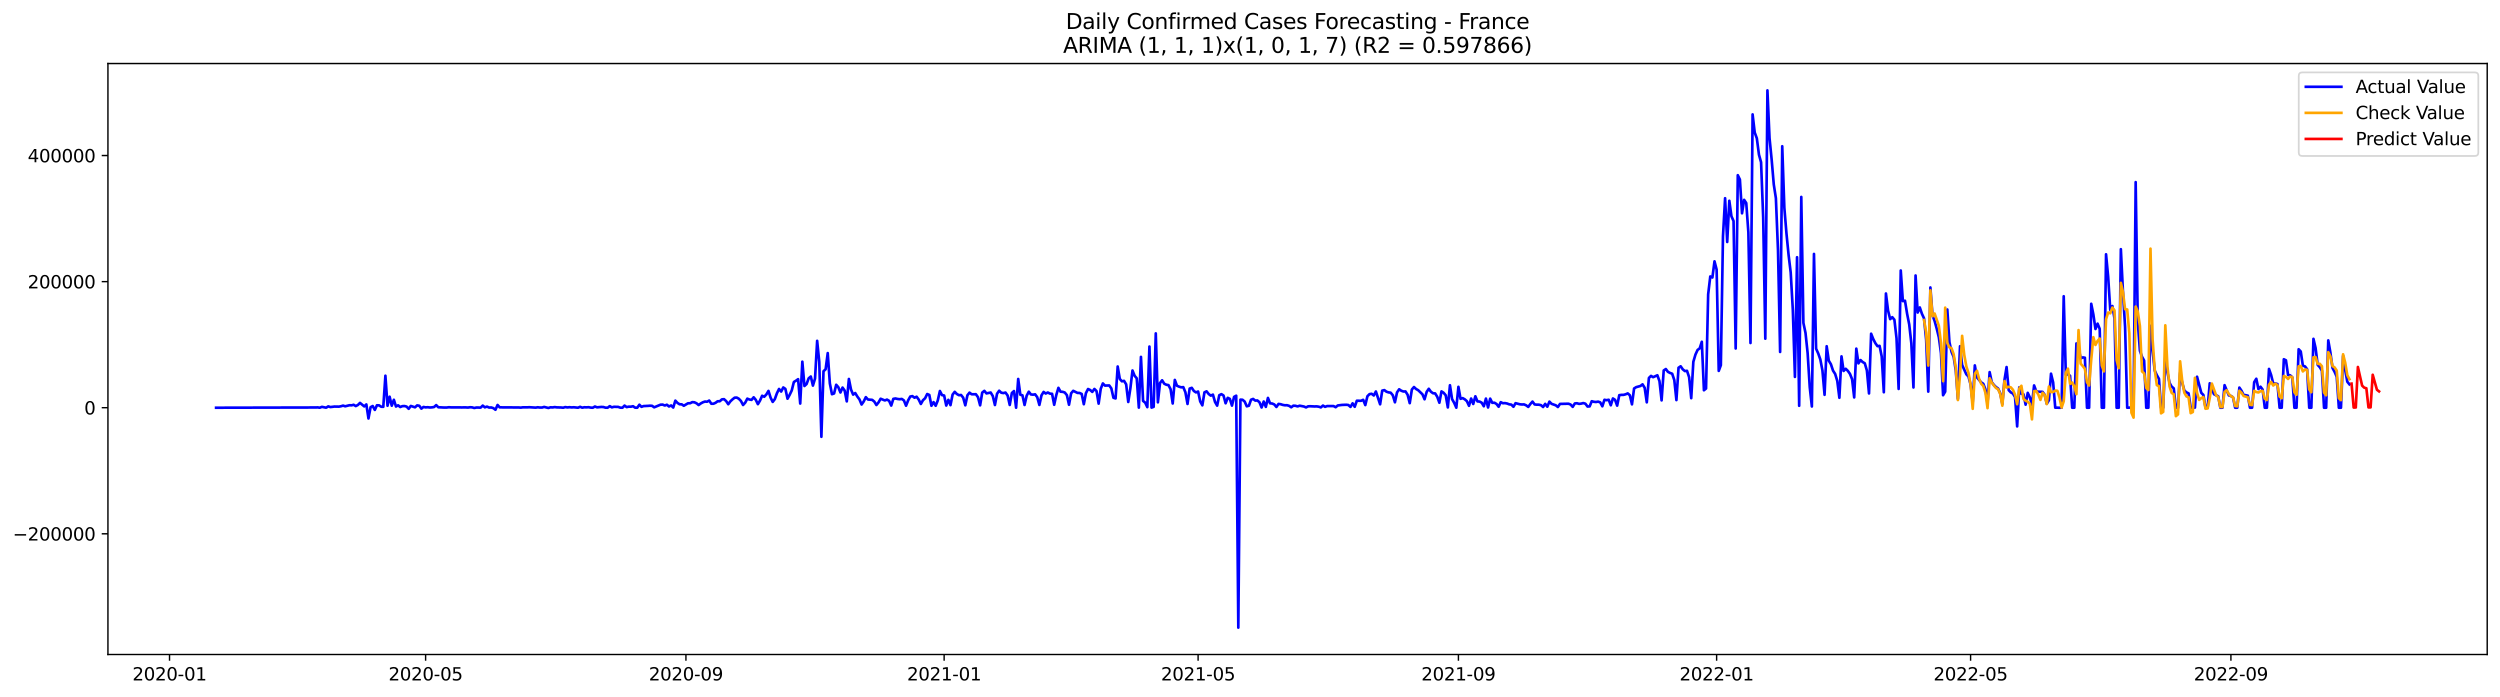 <?xml version="1.0" encoding="utf-8" standalone="no"?>
<!DOCTYPE svg PUBLIC "-//W3C//DTD SVG 1.1//EN"
  "http://www.w3.org/Graphics/SVG/1.1/DTD/svg11.dtd">
<svg xmlns:xlink="http://www.w3.org/1999/xlink" width="1407.155pt" height="392.274pt" viewBox="0 0 1407.155 392.274" xmlns="http://www.w3.org/2000/svg" version="1.1">
 <defs>
  <style type="text/css">*{stroke-linejoin: round; stroke-linecap: butt}</style>
 </defs>
 <g id="figure_1">
  <g id="patch_1">
   <path d="M 0 392.274 
L 1407.155 392.274 
L 1407.155 0 
L 0 0 
z
" style="fill: #ffffff"/>
  </g>
  <g id="axes_1">
   <g id="patch_2">
    <path d="M 60.755 368.396 
L 1399.955 368.396 
L 1399.955 35.755 
L 60.755 35.755 
z
" style="fill: #ffffff"/>
   </g>
   <g id="matplotlib.axis_1">
    <g id="xtick_1">
     <g id="line2d_1">
      <defs>
       <path id="m96cea210f0" d="M 0 0 
L 0 3.5 
" style="stroke: #000000; stroke-width: 0.8"/>
      </defs>
      <g>
       <use xlink:href="#m96cea210f0" x="95.42" y="368.396" style="stroke: #000000; stroke-width: 0.8"/>
      </g>
     </g>
     <g id="text_1">
      <!-- 2020-01 -->
      <g transform="translate(74.529 382.994)scale(0.1 -0.1)">
       <defs>
        <path id="DejaVuSans-32" d="M 1228 531 
L 3431 531 
L 3431 0 
L 469 0 
L 469 531 
Q 828 903 1448 1529 
Q 2069 2156 2228 2338 
Q 2531 2678 2651 2914 
Q 2772 3150 2772 3378 
Q 2772 3750 2511 3984 
Q 2250 4219 1831 4219 
Q 1534 4219 1204 4116 
Q 875 4013 500 3803 
L 500 4441 
Q 881 4594 1212 4672 
Q 1544 4750 1819 4750 
Q 2544 4750 2975 4387 
Q 3406 4025 3406 3419 
Q 3406 3131 3298 2873 
Q 3191 2616 2906 2266 
Q 2828 2175 2409 1742 
Q 1991 1309 1228 531 
z
" transform="scale(0.016)"/>
        <path id="DejaVuSans-30" d="M 2034 4250 
Q 1547 4250 1301 3770 
Q 1056 3291 1056 2328 
Q 1056 1369 1301 889 
Q 1547 409 2034 409 
Q 2525 409 2770 889 
Q 3016 1369 3016 2328 
Q 3016 3291 2770 3770 
Q 2525 4250 2034 4250 
z
M 2034 4750 
Q 2819 4750 3233 4129 
Q 3647 3509 3647 2328 
Q 3647 1150 3233 529 
Q 2819 -91 2034 -91 
Q 1250 -91 836 529 
Q 422 1150 422 2328 
Q 422 3509 836 4129 
Q 1250 4750 2034 4750 
z
" transform="scale(0.016)"/>
        <path id="DejaVuSans-2d" d="M 313 2009 
L 1997 2009 
L 1997 1497 
L 313 1497 
L 313 2009 
z
" transform="scale(0.016)"/>
        <path id="DejaVuSans-31" d="M 794 531 
L 1825 531 
L 1825 4091 
L 703 3866 
L 703 4441 
L 1819 4666 
L 2450 4666 
L 2450 531 
L 3481 531 
L 3481 0 
L 794 0 
L 794 531 
z
" transform="scale(0.016)"/>
       </defs>
       <use xlink:href="#DejaVuSans-32"/>
       <use xlink:href="#DejaVuSans-30" x="63.623"/>
       <use xlink:href="#DejaVuSans-32" x="127.246"/>
       <use xlink:href="#DejaVuSans-30" x="190.869"/>
       <use xlink:href="#DejaVuSans-2d" x="254.492"/>
       <use xlink:href="#DejaVuSans-30" x="290.576"/>
       <use xlink:href="#DejaVuSans-31" x="354.199"/>
      </g>
     </g>
    </g>
    <g id="xtick_2">
     <g id="line2d_2">
      <g>
       <use xlink:href="#m96cea210f0" x="239.561" y="368.396" style="stroke: #000000; stroke-width: 0.8"/>
      </g>
     </g>
     <g id="text_2">
      <!-- 2020-05 -->
      <g transform="translate(218.669 382.994)scale(0.1 -0.1)">
       <defs>
        <path id="DejaVuSans-35" d="M 691 4666 
L 3169 4666 
L 3169 4134 
L 1269 4134 
L 1269 2991 
Q 1406 3038 1543 3061 
Q 1681 3084 1819 3084 
Q 2600 3084 3056 2656 
Q 3513 2228 3513 1497 
Q 3513 744 3044 326 
Q 2575 -91 1722 -91 
Q 1428 -91 1123 -41 
Q 819 9 494 109 
L 494 744 
Q 775 591 1075 516 
Q 1375 441 1709 441 
Q 2250 441 2565 725 
Q 2881 1009 2881 1497 
Q 2881 1984 2565 2268 
Q 2250 2553 1709 2553 
Q 1456 2553 1204 2497 
Q 953 2441 691 2322 
L 691 4666 
z
" transform="scale(0.016)"/>
       </defs>
       <use xlink:href="#DejaVuSans-32"/>
       <use xlink:href="#DejaVuSans-30" x="63.623"/>
       <use xlink:href="#DejaVuSans-32" x="127.246"/>
       <use xlink:href="#DejaVuSans-30" x="190.869"/>
       <use xlink:href="#DejaVuSans-2d" x="254.492"/>
       <use xlink:href="#DejaVuSans-30" x="290.576"/>
       <use xlink:href="#DejaVuSans-35" x="354.199"/>
      </g>
     </g>
    </g>
    <g id="xtick_3">
     <g id="line2d_3">
      <g>
       <use xlink:href="#m96cea210f0" x="386.084" y="368.396" style="stroke: #000000; stroke-width: 0.8"/>
      </g>
     </g>
     <g id="text_3">
      <!-- 2020-09 -->
      <g transform="translate(365.193 382.994)scale(0.1 -0.1)">
       <defs>
        <path id="DejaVuSans-39" d="M 703 97 
L 703 672 
Q 941 559 1184 500 
Q 1428 441 1663 441 
Q 2288 441 2617 861 
Q 2947 1281 2994 2138 
Q 2813 1869 2534 1725 
Q 2256 1581 1919 1581 
Q 1219 1581 811 2004 
Q 403 2428 403 3163 
Q 403 3881 828 4315 
Q 1253 4750 1959 4750 
Q 2769 4750 3195 4129 
Q 3622 3509 3622 2328 
Q 3622 1225 3098 567 
Q 2575 -91 1691 -91 
Q 1453 -91 1209 -44 
Q 966 3 703 97 
z
M 1959 2075 
Q 2384 2075 2632 2365 
Q 2881 2656 2881 3163 
Q 2881 3666 2632 3958 
Q 2384 4250 1959 4250 
Q 1534 4250 1286 3958 
Q 1038 3666 1038 3163 
Q 1038 2656 1286 2365 
Q 1534 2075 1959 2075 
z
" transform="scale(0.016)"/>
       </defs>
       <use xlink:href="#DejaVuSans-32"/>
       <use xlink:href="#DejaVuSans-30" x="63.623"/>
       <use xlink:href="#DejaVuSans-32" x="127.246"/>
       <use xlink:href="#DejaVuSans-30" x="190.869"/>
       <use xlink:href="#DejaVuSans-2d" x="254.492"/>
       <use xlink:href="#DejaVuSans-30" x="290.576"/>
       <use xlink:href="#DejaVuSans-39" x="354.199"/>
      </g>
     </g>
    </g>
    <g id="xtick_4">
     <g id="line2d_4">
      <g>
       <use xlink:href="#m96cea210f0" x="531.416" y="368.396" style="stroke: #000000; stroke-width: 0.8"/>
      </g>
     </g>
     <g id="text_4">
      <!-- 2021-01 -->
      <g transform="translate(510.525 382.994)scale(0.1 -0.1)">
       <use xlink:href="#DejaVuSans-32"/>
       <use xlink:href="#DejaVuSans-30" x="63.623"/>
       <use xlink:href="#DejaVuSans-32" x="127.246"/>
       <use xlink:href="#DejaVuSans-31" x="190.869"/>
       <use xlink:href="#DejaVuSans-2d" x="254.492"/>
       <use xlink:href="#DejaVuSans-30" x="290.576"/>
       <use xlink:href="#DejaVuSans-31" x="354.199"/>
      </g>
     </g>
    </g>
    <g id="xtick_5">
     <g id="line2d_5">
      <g>
       <use xlink:href="#m96cea210f0" x="674.366" y="368.396" style="stroke: #000000; stroke-width: 0.8"/>
      </g>
     </g>
     <g id="text_5">
      <!-- 2021-05 -->
      <g transform="translate(653.475 382.994)scale(0.1 -0.1)">
       <use xlink:href="#DejaVuSans-32"/>
       <use xlink:href="#DejaVuSans-30" x="63.623"/>
       <use xlink:href="#DejaVuSans-32" x="127.246"/>
       <use xlink:href="#DejaVuSans-31" x="190.869"/>
       <use xlink:href="#DejaVuSans-2d" x="254.492"/>
       <use xlink:href="#DejaVuSans-30" x="290.576"/>
       <use xlink:href="#DejaVuSans-35" x="354.199"/>
      </g>
     </g>
    </g>
    <g id="xtick_6">
     <g id="line2d_6">
      <g>
       <use xlink:href="#m96cea210f0" x="820.889" y="368.396" style="stroke: #000000; stroke-width: 0.8"/>
      </g>
     </g>
     <g id="text_6">
      <!-- 2021-09 -->
      <g transform="translate(799.998 382.994)scale(0.1 -0.1)">
       <use xlink:href="#DejaVuSans-32"/>
       <use xlink:href="#DejaVuSans-30" x="63.623"/>
       <use xlink:href="#DejaVuSans-32" x="127.246"/>
       <use xlink:href="#DejaVuSans-31" x="190.869"/>
       <use xlink:href="#DejaVuSans-2d" x="254.492"/>
       <use xlink:href="#DejaVuSans-30" x="290.576"/>
       <use xlink:href="#DejaVuSans-39" x="354.199"/>
      </g>
     </g>
    </g>
    <g id="xtick_7">
     <g id="line2d_7">
      <g>
       <use xlink:href="#m96cea210f0" x="966.222" y="368.396" style="stroke: #000000; stroke-width: 0.8"/>
      </g>
     </g>
     <g id="text_7">
      <!-- 2022-01 -->
      <g transform="translate(945.33 382.994)scale(0.1 -0.1)">
       <use xlink:href="#DejaVuSans-32"/>
       <use xlink:href="#DejaVuSans-30" x="63.623"/>
       <use xlink:href="#DejaVuSans-32" x="127.246"/>
       <use xlink:href="#DejaVuSans-32" x="190.869"/>
       <use xlink:href="#DejaVuSans-2d" x="254.492"/>
       <use xlink:href="#DejaVuSans-30" x="290.576"/>
       <use xlink:href="#DejaVuSans-31" x="354.199"/>
      </g>
     </g>
    </g>
    <g id="xtick_8">
     <g id="line2d_8">
      <g>
       <use xlink:href="#m96cea210f0" x="1109.171" y="368.396" style="stroke: #000000; stroke-width: 0.8"/>
      </g>
     </g>
     <g id="text_8">
      <!-- 2022-05 -->
      <g transform="translate(1088.28 382.994)scale(0.1 -0.1)">
       <use xlink:href="#DejaVuSans-32"/>
       <use xlink:href="#DejaVuSans-30" x="63.623"/>
       <use xlink:href="#DejaVuSans-32" x="127.246"/>
       <use xlink:href="#DejaVuSans-32" x="190.869"/>
       <use xlink:href="#DejaVuSans-2d" x="254.492"/>
       <use xlink:href="#DejaVuSans-30" x="290.576"/>
       <use xlink:href="#DejaVuSans-35" x="354.199"/>
      </g>
     </g>
    </g>
    <g id="xtick_9">
     <g id="line2d_9">
      <g>
       <use xlink:href="#m96cea210f0" x="1255.695" y="368.396" style="stroke: #000000; stroke-width: 0.8"/>
      </g>
     </g>
     <g id="text_9">
      <!-- 2022-09 -->
      <g transform="translate(1234.803 382.994)scale(0.1 -0.1)">
       <use xlink:href="#DejaVuSans-32"/>
       <use xlink:href="#DejaVuSans-30" x="63.623"/>
       <use xlink:href="#DejaVuSans-32" x="127.246"/>
       <use xlink:href="#DejaVuSans-32" x="190.869"/>
       <use xlink:href="#DejaVuSans-2d" x="254.492"/>
       <use xlink:href="#DejaVuSans-30" x="290.576"/>
       <use xlink:href="#DejaVuSans-39" x="354.199"/>
      </g>
     </g>
    </g>
   </g>
   <g id="matplotlib.axis_2">
    <g id="ytick_1">
     <g id="line2d_10">
      <defs>
       <path id="m04d1e315a2" d="M 0 0 
L -3.5 0 
" style="stroke: #000000; stroke-width: 0.8"/>
      </defs>
      <g>
       <use xlink:href="#m04d1e315a2" x="60.755" y="300.459" style="stroke: #000000; stroke-width: 0.8"/>
      </g>
     </g>
     <g id="text_10">
      <!-- −200000 -->
      <g transform="translate(7.2 304.259)scale(0.1 -0.1)">
       <defs>
        <path id="DejaVuSans-2212" d="M 678 2272 
L 4684 2272 
L 4684 1741 
L 678 1741 
L 678 2272 
z
" transform="scale(0.016)"/>
       </defs>
       <use xlink:href="#DejaVuSans-2212"/>
       <use xlink:href="#DejaVuSans-32" x="83.789"/>
       <use xlink:href="#DejaVuSans-30" x="147.412"/>
       <use xlink:href="#DejaVuSans-30" x="211.035"/>
       <use xlink:href="#DejaVuSans-30" x="274.658"/>
       <use xlink:href="#DejaVuSans-30" x="338.281"/>
       <use xlink:href="#DejaVuSans-30" x="401.904"/>
      </g>
     </g>
    </g>
    <g id="ytick_2">
     <g id="line2d_11">
      <g>
       <use xlink:href="#m04d1e315a2" x="60.755" y="229.489" style="stroke: #000000; stroke-width: 0.8"/>
      </g>
     </g>
     <g id="text_11">
      <!-- 0 -->
      <g transform="translate(47.392 233.289)scale(0.1 -0.1)">
       <use xlink:href="#DejaVuSans-30"/>
      </g>
     </g>
    </g>
    <g id="ytick_3">
     <g id="line2d_12">
      <g>
       <use xlink:href="#m04d1e315a2" x="60.755" y="158.519" style="stroke: #000000; stroke-width: 0.8"/>
      </g>
     </g>
     <g id="text_12">
      <!-- 200000 -->
      <g transform="translate(15.58 162.318)scale(0.1 -0.1)">
       <use xlink:href="#DejaVuSans-32"/>
       <use xlink:href="#DejaVuSans-30" x="63.623"/>
       <use xlink:href="#DejaVuSans-30" x="127.246"/>
       <use xlink:href="#DejaVuSans-30" x="190.869"/>
       <use xlink:href="#DejaVuSans-30" x="254.492"/>
       <use xlink:href="#DejaVuSans-30" x="318.115"/>
      </g>
     </g>
    </g>
    <g id="ytick_4">
     <g id="line2d_13">
      <g>
       <use xlink:href="#m04d1e315a2" x="60.755" y="87.549" style="stroke: #000000; stroke-width: 0.8"/>
      </g>
     </g>
     <g id="text_13">
      <!-- 400000 -->
      <g transform="translate(15.58 91.348)scale(0.1 -0.1)">
       <defs>
        <path id="DejaVuSans-34" d="M 2419 4116 
L 825 1625 
L 2419 1625 
L 2419 4116 
z
M 2253 4666 
L 3047 4666 
L 3047 1625 
L 3713 1625 
L 3713 1100 
L 3047 1100 
L 3047 0 
L 2419 0 
L 2419 1100 
L 313 1100 
L 313 1709 
L 2253 4666 
z
" transform="scale(0.016)"/>
       </defs>
       <use xlink:href="#DejaVuSans-34"/>
       <use xlink:href="#DejaVuSans-30" x="63.623"/>
       <use xlink:href="#DejaVuSans-30" x="127.246"/>
       <use xlink:href="#DejaVuSans-30" x="190.869"/>
       <use xlink:href="#DejaVuSans-30" x="254.492"/>
       <use xlink:href="#DejaVuSans-30" x="318.115"/>
      </g>
     </g>
    </g>
   </g>
   <g id="line2d_14">
    <path d="M 121.627 229.489 
L 177.616 229.357 
L 178.807 229.308 
L 179.999 229.489 
L 181.19 228.997 
L 183.572 229.477 
L 184.764 228.726 
L 185.955 229.123 
L 188.337 228.834 
L 190.72 228.884 
L 191.911 228.674 
L 193.102 228.297 
L 194.293 228.69 
L 196.676 228.098 
L 197.867 228.143 
L 199.058 227.84 
L 200.25 228.566 
L 201.441 227.946 
L 202.632 226.78 
L 205.015 228.743 
L 206.206 227.635 
L 207.397 235.549 
L 208.588 229.188 
L 209.78 228.546 
L 210.971 230.727 
L 212.162 228.121 
L 213.353 228.147 
L 214.545 228.934 
L 215.736 228.977 
L 216.927 211.482 
L 218.118 228.375 
L 219.31 223.298 
L 220.501 228.351 
L 221.692 225.026 
L 222.883 228.818 
L 224.075 228.139 
L 225.266 229.101 
L 226.457 228.621 
L 227.648 228.543 
L 228.84 228.851 
L 230.031 230.096 
L 231.222 228.492 
L 233.605 229.265 
L 234.796 228.181 
L 235.987 228.378 
L 237.178 230.006 
L 238.37 229.057 
L 239.561 229.303 
L 240.752 229.208 
L 241.943 229.361 
L 243.135 229.29 
L 244.326 229.093 
L 245.517 228.022 
L 246.708 229.226 
L 250.282 229.401 
L 251.473 229.378 
L 252.665 229.222 
L 253.856 229.304 
L 256.238 229.307 
L 259.812 229.332 
L 262.195 229.319 
L 263.386 229.395 
L 264.577 229.221 
L 265.768 229.296 
L 266.96 229.645 
L 268.151 229.374 
L 270.533 229.428 
L 271.725 228.303 
L 272.916 229.279 
L 274.107 228.853 
L 275.298 229.407 
L 276.49 229.345 
L 277.681 229.719 
L 278.872 230.634 
L 280.063 227.942 
L 281.255 229.283 
L 291.976 229.351 
L 293.167 229.441 
L 294.358 229.254 
L 296.741 229.281 
L 297.932 229.21 
L 301.506 229.439 
L 302.697 229.242 
L 303.888 229.394 
L 305.079 229.399 
L 306.271 229.041 
L 308.653 229.634 
L 309.844 229.26 
L 311.036 229.332 
L 312.227 229.138 
L 313.418 229.298 
L 315.801 229.362 
L 316.992 229.485 
L 318.183 229.128 
L 319.374 229.328 
L 320.566 229.198 
L 321.757 229.332 
L 322.948 229.236 
L 325.331 229.484 
L 326.522 228.984 
L 327.713 229.467 
L 328.904 229.231 
L 330.096 229.287 
L 331.287 229.196 
L 332.478 229.431 
L 333.669 229.488 
L 334.861 228.811 
L 336.052 229.278 
L 338.434 229.051 
L 339.626 229.102 
L 340.817 229.46 
L 342.008 229.488 
L 343.199 228.606 
L 344.391 229.289 
L 345.582 228.968 
L 347.964 229.027 
L 349.156 229.467 
L 350.347 229.488 
L 351.538 228.297 
L 352.729 229.145 
L 353.921 228.883 
L 355.112 228.921 
L 356.303 228.642 
L 357.494 229.464 
L 358.686 229.487 
L 359.877 227.8 
L 361.068 228.99 
L 362.259 228.565 
L 364.642 228.455 
L 365.833 228.35 
L 367.024 228.418 
L 368.216 229.264 
L 371.789 227.786 
L 372.981 227.731 
L 374.172 228.257 
L 375.363 227.809 
L 376.554 228.788 
L 377.746 228.214 
L 378.937 229.387 
L 380.128 225.506 
L 381.319 226.784 
L 382.511 227.552 
L 383.702 227.58 
L 384.893 228.385 
L 387.276 226.974 
L 388.467 226.962 
L 389.658 226.345 
L 390.849 226.44 
L 392.041 227 
L 393.232 227.976 
L 394.423 227.098 
L 395.614 226.438 
L 396.805 226.025 
L 397.997 226.108 
L 399.188 225.466 
L 400.379 227.238 
L 401.57 227.247 
L 402.762 226.712 
L 403.953 225.846 
L 405.144 225.856 
L 406.335 224.794 
L 407.527 224.678 
L 408.718 225.751 
L 409.909 227.524 
L 411.1 225.911 
L 412.292 224.794 
L 413.483 223.844 
L 414.674 223.775 
L 415.865 224.443 
L 417.057 225.715 
L 418.248 227.964 
L 419.439 226.649 
L 420.63 224.392 
L 421.822 224.867 
L 423.013 225.076 
L 424.204 223.629 
L 425.395 225.052 
L 426.587 227.488 
L 427.778 225.476 
L 428.969 222.764 
L 430.16 223.314 
L 431.352 222.026 
L 432.543 220.023 
L 433.734 223.814 
L 434.925 226.22 
L 436.117 224.654 
L 437.308 221.34 
L 438.499 218.93 
L 439.69 220.393 
L 440.882 218.085 
L 442.073 218.902 
L 443.264 224.419 
L 444.455 222.259 
L 445.647 219.763 
L 446.838 215.007 
L 448.029 214.284 
L 449.22 213.427 
L 450.412 227.142 
L 451.603 203.582 
L 452.794 217.262 
L 453.985 216.165 
L 455.177 212.941 
L 456.368 211.933 
L 457.559 217.034 
L 458.75 213.103 
L 459.942 191.843 
L 461.133 203.727 
L 462.324 245.855 
L 463.515 208.972 
L 464.707 207.86 
L 465.898 198.74 
L 467.089 215.806 
L 468.28 221.887 
L 469.472 221.465 
L 470.663 216.571 
L 471.854 217.936 
L 473.045 220.925 
L 474.237 218.149 
L 475.428 219.84 
L 476.619 225.923 
L 477.81 213.307 
L 479.002 219.254 
L 480.193 222.112 
L 481.384 221.234 
L 482.575 223.219 
L 483.767 224.83 
L 484.958 227.693 
L 486.149 225.969 
L 487.34 223.544 
L 488.532 224.876 
L 490.914 225.062 
L 492.105 226.025 
L 493.297 227.961 
L 494.488 226.493 
L 495.679 224.441 
L 498.062 225.405 
L 499.253 224.918 
L 500.444 225.604 
L 501.635 228.279 
L 502.826 224.506 
L 504.018 224.282 
L 505.209 224.567 
L 506.4 224.703 
L 507.591 224.54 
L 508.783 225.397 
L 509.974 228.357 
L 511.165 225.329 
L 512.356 223.201 
L 513.548 222.961 
L 514.739 223.856 
L 515.93 223.305 
L 517.121 224.927 
L 518.313 227.374 
L 519.504 225.28 
L 520.695 224.172 
L 521.886 221.783 
L 523.078 222.299 
L 524.269 228.392 
L 525.46 226.343 
L 526.651 228.387 
L 527.843 225.411 
L 529.034 220.081 
L 530.225 222.392 
L 531.416 222.62 
L 532.608 228.259 
L 533.799 225.057 
L 534.99 228.04 
L 536.181 222.097 
L 537.373 220.552 
L 538.564 221.765 
L 539.755 222.442 
L 540.946 222.329 
L 542.138 223.832 
L 543.329 228.135 
L 544.52 222.479 
L 545.711 220.997 
L 546.903 221.919 
L 549.285 221.892 
L 550.476 223.584 
L 551.668 228.142 
L 552.859 220.965 
L 554.05 219.994 
L 555.241 221.431 
L 557.624 220.94 
L 558.815 222.947 
L 560.006 227.963 
L 561.198 221.632 
L 562.389 219.926 
L 563.58 221.041 
L 564.771 221.244 
L 565.963 220.957 
L 567.154 222.628 
L 568.345 227.932 
L 569.536 221.208 
L 570.728 220.119 
L 571.919 229.482 
L 573.11 213.306 
L 574.301 222.184 
L 575.493 222.493 
L 576.684 227.948 
L 577.875 222.74 
L 579.066 220.473 
L 580.258 222.01 
L 581.449 222.141 
L 582.64 221.955 
L 583.831 223.572 
L 585.023 227.926 
L 586.214 222.536 
L 587.405 220.604 
L 588.596 221.499 
L 589.788 220.928 
L 590.979 221.551 
L 592.17 221.666 
L 593.361 227.838 
L 594.553 222.324 
L 595.744 218.302 
L 596.935 220.471 
L 598.126 220.541 
L 599.318 220.934 
L 600.509 222.409 
L 601.7 227.811 
L 602.891 221.373 
L 604.082 219.975 
L 606.465 221.148 
L 607.656 221.189 
L 608.847 221.741 
L 610.039 227.519 
L 611.23 221.264 
L 612.421 218.964 
L 613.612 219.521 
L 614.804 220.591 
L 615.995 218.928 
L 617.186 220.103 
L 618.377 227.192 
L 619.569 218.834 
L 620.76 215.82 
L 621.951 217.043 
L 624.334 216.948 
L 625.525 218.608 
L 626.716 223.879 
L 627.907 224.274 
L 629.099 206.285 
L 630.29 213.286 
L 631.481 214.627 
L 632.672 214.364 
L 633.864 216.314 
L 635.055 226.258 
L 636.246 218.587 
L 637.437 208.535 
L 638.629 211.507 
L 639.82 212.924 
L 641.011 229.43 
L 642.202 200.876 
L 643.394 225.659 
L 644.585 226.631 
L 645.776 229.16 
L 646.967 195.057 
L 648.159 229.431 
L 649.35 228.991 
L 650.541 187.652 
L 651.732 226.455 
L 652.924 215.604 
L 654.115 214.051 
L 655.306 215.989 
L 656.497 216.555 
L 657.689 216.76 
L 658.88 219.065 
L 660.071 227.109 
L 661.262 213.849 
L 662.454 217.097 
L 663.645 217.636 
L 664.836 218.013 
L 666.027 217.906 
L 667.219 220.794 
L 668.41 227.375 
L 669.601 218.729 
L 670.792 218.297 
L 671.984 220.069 
L 673.175 220.865 
L 674.366 220.38 
L 675.557 225.969 
L 676.749 228.153 
L 677.94 220.839 
L 679.131 220.262 
L 680.322 221.784 
L 681.514 222.698 
L 682.705 222.116 
L 683.896 226.25 
L 685.087 228.319 
L 686.279 222.466 
L 687.47 221.861 
L 688.661 222.584 
L 689.852 226.99 
L 691.044 223.923 
L 692.235 224.512 
L 693.426 228.3 
L 694.617 223.378 
L 695.809 222.727 
L 697 353.276 
L 698.191 224.946 
L 699.382 225.014 
L 700.574 226.024 
L 701.765 228.698 
L 702.956 228.37 
L 704.147 224.998 
L 705.338 224.545 
L 706.53 225.489 
L 707.721 225.399 
L 708.912 226.416 
L 710.103 229.358 
L 711.295 225.993 
L 712.486 229.009 
L 713.677 223.968 
L 714.868 227.02 
L 716.06 227.128 
L 717.251 227.651 
L 718.442 229.073 
L 719.633 227.353 
L 720.825 227.513 
L 722.016 227.899 
L 723.207 228.113 
L 724.398 228.08 
L 725.59 228.434 
L 726.781 229.242 
L 727.972 228.339 
L 729.163 228.402 
L 730.355 228.762 
L 731.546 228.358 
L 733.928 228.812 
L 735.12 229.313 
L 736.311 228.704 
L 737.502 228.663 
L 739.885 228.784 
L 741.076 228.734 
L 742.267 228.91 
L 743.458 229.306 
L 744.65 228.285 
L 745.841 229 
L 747.032 228.544 
L 750.606 228.565 
L 751.797 229.205 
L 752.988 228.216 
L 755.371 227.912 
L 757.753 227.823 
L 758.945 227.958 
L 760.136 229.039 
L 761.327 227.02 
L 762.518 228.975 
L 763.71 225.565 
L 766.092 225.584 
L 767.283 225.042 
L 768.475 228.001 
L 769.666 223.025 
L 770.857 221.834 
L 772.048 221.647 
L 773.24 222.602 
L 774.431 220.355 
L 776.813 227.568 
L 778.005 219.863 
L 779.196 219.581 
L 780.387 220.466 
L 781.578 220.863 
L 782.77 221.022 
L 783.961 222.494 
L 785.152 226.44 
L 786.343 220.867 
L 787.535 219.113 
L 788.726 219.926 
L 789.917 220.359 
L 791.108 220.314 
L 792.3 222.229 
L 793.491 226.928 
L 794.682 219.237 
L 795.873 217.852 
L 797.065 218.961 
L 798.256 219.643 
L 800.638 221.942 
L 801.83 224.735 
L 803.021 220.574 
L 804.212 218.834 
L 805.403 220.48 
L 806.595 221.346 
L 807.786 221.43 
L 808.977 223.35 
L 810.168 226.682 
L 811.359 220.294 
L 812.551 221.077 
L 813.742 222.505 
L 814.933 229.327 
L 816.124 216.846 
L 817.316 224.653 
L 818.507 226.761 
L 819.698 229.481 
L 820.889 217.733 
L 822.081 224.467 
L 823.272 224.087 
L 824.463 224.757 
L 825.654 225.795 
L 826.846 228.407 
L 828.037 224.329 
L 829.228 227.385 
L 830.419 223.059 
L 831.611 225.935 
L 832.802 226.03 
L 833.993 226.658 
L 835.184 228.667 
L 836.376 224.36 
L 837.567 229.353 
L 838.758 224.385 
L 839.949 226.737 
L 841.141 226.66 
L 842.332 227.38 
L 843.523 228.94 
L 844.714 226.375 
L 845.906 226.961 
L 847.097 226.896 
L 848.288 227.121 
L 849.479 227.584 
L 850.671 227.739 
L 851.862 228.956 
L 853.053 226.926 
L 855.436 227.553 
L 856.627 227.67 
L 857.818 227.622 
L 859.009 228.141 
L 860.201 229.031 
L 861.392 227.379 
L 862.583 226.039 
L 863.774 227.641 
L 864.966 227.786 
L 866.157 227.778 
L 867.348 228.05 
L 868.539 229.085 
L 869.731 227.321 
L 870.922 228.919 
L 872.113 226.063 
L 873.304 227.292 
L 875.687 228.133 
L 876.878 229.081 
L 878.069 227.347 
L 882.834 227.234 
L 884.026 227.703 
L 885.217 229.008 
L 886.408 227.087 
L 887.599 226.977 
L 888.791 227.323 
L 889.982 227.185 
L 891.173 226.864 
L 892.364 227.236 
L 893.556 228.821 
L 894.747 228.742 
L 895.938 225.832 
L 897.129 226.155 
L 898.321 226.266 
L 899.512 226.06 
L 900.703 226.452 
L 901.894 228.694 
L 903.086 225.031 
L 904.277 225.251 
L 905.468 225.003 
L 906.659 228.11 
L 907.851 224.282 
L 909.042 225.052 
L 910.233 228.316 
L 911.424 222.433 
L 912.615 222.263 
L 913.807 222.252 
L 914.998 221.942 
L 916.189 221.434 
L 917.38 222.479 
L 918.572 227.595 
L 919.763 218.665 
L 920.954 217.909 
L 923.337 217.257 
L 924.528 216.328 
L 925.719 218.281 
L 926.91 226.456 
L 928.102 212.732 
L 929.293 211.58 
L 930.484 212.299 
L 932.867 211.227 
L 934.058 214.531 
L 935.249 225.361 
L 936.44 208.534 
L 937.632 207.716 
L 938.823 209.303 
L 940.014 209.914 
L 941.205 210.356 
L 942.397 213.93 
L 943.588 225.195 
L 944.779 206.986 
L 945.97 206.171 
L 947.162 207.877 
L 948.353 208.854 
L 949.544 208.718 
L 950.735 212.289 
L 951.927 224.12 
L 953.118 203.627 
L 954.309 199.571 
L 955.5 196.971 
L 956.692 196.089 
L 957.883 192.368 
L 959.074 219.661 
L 960.265 218.673 
L 961.457 165.684 
L 962.648 155.607 
L 963.839 156.196 
L 965.03 147.093 
L 966.222 151.732 
L 967.413 208.755 
L 968.604 205.541 
L 969.795 132.979 
L 970.987 111.57 
L 972.178 136.2 
L 973.369 113.011 
L 974.56 121.732 
L 975.752 124.419 
L 976.943 196.154 
L 978.134 98.614 
L 979.325 101.074 
L 980.517 120.058 
L 981.708 112.487 
L 982.899 114.301 
L 984.09 130.795 
L 985.282 193.059 
L 986.473 64.388 
L 987.664 74.574 
L 988.855 77.856 
L 990.047 87.045 
L 991.238 91.331 
L 992.429 122.451 
L 993.62 190.638 
L 994.812 50.876 
L 996.003 77.712 
L 997.194 89.821 
L 998.385 103.777 
L 999.577 111.532 
L 1000.768 140.966 
L 1001.959 198.1 
L 1003.15 82.32 
L 1004.342 116.977 
L 1005.533 131.405 
L 1006.724 143.492 
L 1007.915 153.355 
L 1009.107 174.332 
L 1010.298 212.152 
L 1011.489 144.79 
L 1012.68 228.402 
L 1013.871 110.851 
L 1015.063 181.739 
L 1016.254 187.397 
L 1017.445 198.772 
L 1018.636 217.913 
L 1019.828 228.792 
L 1021.019 142.931 
L 1022.21 196.269 
L 1023.401 198.925 
L 1024.593 202.325 
L 1025.784 208.548 
L 1026.975 222.216 
L 1028.166 194.885 
L 1029.358 203.032 
L 1030.549 205.02 
L 1031.74 208.616 
L 1032.931 210.461 
L 1034.123 214.373 
L 1035.314 223.894 
L 1036.505 200.59 
L 1037.696 208.786 
L 1038.888 207.58 
L 1040.079 208.749 
L 1041.27 210.442 
L 1042.461 213.405 
L 1043.653 223.696 
L 1044.844 196.243 
L 1046.035 204.534 
L 1047.226 202.676 
L 1048.418 203.777 
L 1049.609 204.464 
L 1050.8 208.54 
L 1051.991 221.46 
L 1053.183 187.836 
L 1054.374 190.825 
L 1055.565 193.155 
L 1056.756 194.836 
L 1057.948 194.677 
L 1059.139 200.646 
L 1060.33 220.784 
L 1061.521 165.196 
L 1062.713 174.8 
L 1063.904 179.623 
L 1065.095 178.526 
L 1066.286 179.982 
L 1067.478 190.394 
L 1068.669 218.912 
L 1069.86 152.249 
L 1071.051 169.489 
L 1072.243 169.272 
L 1073.434 176.598 
L 1074.625 182.609 
L 1075.816 193.2 
L 1077.008 218.092 
L 1078.199 155.059 
L 1079.39 175.917 
L 1080.581 173.056 
L 1081.773 176.614 
L 1082.964 179.178 
L 1084.155 191.288 
L 1085.346 220.427 
L 1086.538 161.797 
L 1087.729 177.503 
L 1088.92 180.675 
L 1090.111 184.993 
L 1091.303 189.894 
L 1092.494 198.741 
L 1093.685 222.46 
L 1094.876 220.444 
L 1096.068 174.21 
L 1097.259 192.582 
L 1098.45 198.078 
L 1099.641 200.899 
L 1100.833 208.569 
L 1102.024 224.499 
L 1103.215 194.892 
L 1104.406 205.432 
L 1106.789 210.69 
L 1107.98 211.931 
L 1109.171 216.457 
L 1110.363 226.38 
L 1111.554 205.674 
L 1112.745 212.428 
L 1115.128 215.212 
L 1116.319 216.02 
L 1117.51 219.084 
L 1118.701 226.876 
L 1119.892 209.454 
L 1121.084 215.083 
L 1122.275 216.662 
L 1123.466 217.847 
L 1124.657 218.681 
L 1125.849 221.383 
L 1127.04 227.378 
L 1128.231 213.973 
L 1129.422 206.604 
L 1130.614 219.61 
L 1131.805 220.848 
L 1132.996 221.503 
L 1134.187 223.469 
L 1135.379 240.005 
L 1136.57 218.034 
L 1137.761 221.632 
L 1138.952 221.954 
L 1140.144 227.778 
L 1141.335 221.121 
L 1142.526 223.656 
L 1143.717 227.827 
L 1144.909 216.946 
L 1146.1 220.157 
L 1147.291 220.485 
L 1149.674 220.557 
L 1150.865 222.2 
L 1152.056 227.276 
L 1153.247 225.289 
L 1154.439 210.331 
L 1155.63 215.242 
L 1156.821 229.456 
L 1159.204 229.489 
L 1160.395 229.474 
L 1161.586 166.759 
L 1162.777 210.999 
L 1163.969 210.653 
L 1165.16 211.525 
L 1166.351 229.489 
L 1167.542 229.489 
L 1168.734 193.301 
L 1169.925 195.532 
L 1171.116 201.767 
L 1172.307 201.154 
L 1173.499 201.346 
L 1174.69 229.489 
L 1175.881 229.489 
L 1177.072 170.988 
L 1178.264 176.958 
L 1179.455 185.178 
L 1180.646 182.171 
L 1181.837 185.11 
L 1183.029 229.489 
L 1184.22 229.489 
L 1185.411 143.131 
L 1186.602 155.807 
L 1187.794 174.553 
L 1188.985 172.264 
L 1190.176 179.385 
L 1191.367 229.489 
L 1192.559 229.489 
L 1193.75 140.262 
L 1194.941 164.327 
L 1196.132 184.107 
L 1197.324 229.489 
L 1198.515 229.431 
L 1200.897 229.489 
L 1202.089 102.519 
L 1203.28 181.291 
L 1204.471 197.443 
L 1205.662 200.793 
L 1206.854 202.968 
L 1208.045 229.489 
L 1209.236 229.489 
L 1210.427 183.384 
L 1211.619 197.71 
L 1212.81 208.572 
L 1214.001 211.161 
L 1215.192 213.246 
L 1216.384 229.489 
L 1217.575 229.489 
L 1218.766 201.079 
L 1219.957 209.597 
L 1221.148 215.482 
L 1222.34 217.605 
L 1223.531 218.575 
L 1224.722 229.489 
L 1225.913 229.489 
L 1227.105 209.875 
L 1228.296 215.514 
L 1229.487 219.806 
L 1230.678 220.855 
L 1231.87 221.417 
L 1233.061 229.489 
L 1235.443 229.417 
L 1236.635 212.049 
L 1239.017 221.113 
L 1240.208 222.297 
L 1241.4 229.489 
L 1242.591 229.489 
L 1243.782 215.743 
L 1244.973 219.054 
L 1246.165 221.887 
L 1248.547 223.061 
L 1249.738 229.489 
L 1250.93 229.489 
L 1252.121 216.804 
L 1254.503 222.547 
L 1255.695 222.864 
L 1256.886 223.67 
L 1258.077 229.489 
L 1259.268 229.489 
L 1260.46 218.152 
L 1261.651 219.93 
L 1262.842 222.334 
L 1264.033 222.44 
L 1265.225 222.716 
L 1266.416 229.489 
L 1267.607 229.489 
L 1268.798 215.104 
L 1269.99 213.183 
L 1271.181 218.978 
L 1272.372 217.68 
L 1273.563 219.31 
L 1274.755 229.489 
L 1275.946 229.489 
L 1277.137 207.66 
L 1278.328 211.091 
L 1279.52 215.897 
L 1280.711 215.84 
L 1281.902 216.174 
L 1283.093 229.489 
L 1284.285 229.489 
L 1285.476 202.209 
L 1286.667 202.796 
L 1287.858 211.07 
L 1289.05 211.262 
L 1290.241 212.364 
L 1291.432 229.489 
L 1292.623 229.489 
L 1293.815 196.581 
L 1295.006 197.841 
L 1296.197 205.824 
L 1297.388 206.233 
L 1298.58 207.785 
L 1299.771 229.489 
L 1300.962 229.489 
L 1302.153 190.715 
L 1303.345 195.855 
L 1304.536 205.378 
L 1305.727 206.689 
L 1306.918 208.661 
L 1308.11 229.489 
L 1309.301 229.489 
L 1310.492 191.596 
L 1311.683 198.381 
L 1312.875 207.112 
L 1314.066 209.327 
L 1315.257 212.071 
L 1316.448 229.489 
L 1317.64 229.489 
L 1318.831 200.348 
L 1320.022 208.302 
L 1321.213 214.855 
L 1322.405 216.328 
L 1322.405 216.328 
" clip-path="url(#pc2f1f4d4f8)" style="fill: none; stroke: #0000ff; stroke-width: 1.5; stroke-linecap: square"/>
   </g>
   <g id="line2d_15">
    <path d="M 1082.964 180.144 
L 1084.155 187.214 
L 1085.346 205.754 
L 1086.538 163.437 
L 1087.729 178.047 
L 1088.92 176.472 
L 1091.303 183.399 
L 1092.494 193.073 
L 1093.685 214.548 
L 1094.876 173.166 
L 1096.068 193.098 
L 1097.259 195.53 
L 1098.45 196.012 
L 1099.641 199.435 
L 1100.833 206.796 
L 1102.024 225.168 
L 1103.215 211.078 
L 1104.406 189.037 
L 1105.598 199.698 
L 1106.789 206.283 
L 1107.98 209.916 
L 1109.171 216.513 
L 1110.363 230.105 
L 1111.554 210.386 
L 1112.745 208.669 
L 1113.936 213.161 
L 1115.128 215.997 
L 1116.319 217.233 
L 1117.51 221.057 
L 1118.701 229.723 
L 1119.892 212.927 
L 1121.084 215.335 
L 1122.275 216.985 
L 1123.466 218.398 
L 1124.657 219.098 
L 1125.849 221.766 
L 1127.04 228.34 
L 1128.231 214.505 
L 1129.422 218.127 
L 1130.614 217.708 
L 1131.805 218.02 
L 1132.996 219.395 
L 1134.187 222.141 
L 1135.379 227.54 
L 1136.57 218.686 
L 1137.761 217.146 
L 1138.952 224.596 
L 1140.144 225.541 
L 1141.335 226.138 
L 1142.526 227.249 
L 1143.717 236.038 
L 1144.909 220.195 
L 1146.1 220.025 
L 1147.291 222.105 
L 1148.482 225.09 
L 1149.674 221.078 
L 1150.865 222.386 
L 1152.056 227.43 
L 1153.247 217.582 
L 1154.439 220.676 
L 1155.63 220.626 
L 1156.821 219.83 
L 1158.012 219.963 
L 1159.204 223.688 
L 1160.395 229.422 
L 1161.586 225.88 
L 1162.777 209.846 
L 1163.969 207.51 
L 1165.16 216.068 
L 1166.351 215.316 
L 1167.542 217.47 
L 1168.734 221.857 
L 1169.925 185.794 
L 1171.116 204.701 
L 1172.307 206.043 
L 1173.499 207.612 
L 1174.69 215.165 
L 1175.881 216.976 
L 1177.072 202.49 
L 1178.264 189.792 
L 1179.455 194.155 
L 1180.646 191.834 
L 1181.837 190.559 
L 1183.029 205.74 
L 1184.22 209.029 
L 1185.411 179.638 
L 1186.602 175.908 
L 1187.794 176.345 
L 1188.985 173.107 
L 1190.176 174.719 
L 1191.367 202.695 
L 1192.559 207.248 
L 1193.75 159.205 
L 1194.941 164.452 
L 1196.132 174.068 
L 1197.324 174.181 
L 1198.515 187.655 
L 1199.706 232.296 
L 1200.897 235.065 
L 1202.089 172.569 
L 1203.28 175.368 
L 1204.471 183.523 
L 1205.662 209.052 
L 1206.854 210.113 
L 1208.045 218.382 
L 1209.236 219.547 
L 1210.427 139.959 
L 1211.619 191.101 
L 1212.81 208.053 
L 1214.001 216.775 
L 1215.192 217.398 
L 1216.384 232.647 
L 1217.575 231.846 
L 1218.766 183.113 
L 1219.957 206.185 
L 1221.148 217.466 
L 1222.34 221.167 
L 1223.531 221.919 
L 1224.722 234.234 
L 1225.913 233.239 
L 1227.105 203.379 
L 1228.296 214.598 
L 1229.487 221.078 
L 1230.678 223.144 
L 1231.87 223.617 
L 1233.061 232.552 
L 1234.252 231.906 
L 1235.443 212.656 
L 1236.635 221.073 
L 1237.826 225.086 
L 1239.017 224.054 
L 1240.208 223.53 
L 1241.4 230.072 
L 1242.591 229.894 
L 1243.782 224.074 
L 1244.973 215.907 
L 1247.356 222.52 
L 1248.547 223.473 
L 1249.738 229.092 
L 1250.93 229.119 
L 1252.121 220.593 
L 1253.312 219.606 
L 1254.503 221.772 
L 1255.695 222.984 
L 1256.886 223.579 
L 1258.077 228.534 
L 1259.268 228.691 
L 1260.46 219.92 
L 1261.651 221.01 
L 1262.842 222.884 
L 1265.225 223.613 
L 1266.416 227.836 
L 1267.607 228.018 
L 1268.798 219.987 
L 1269.99 220.637 
L 1271.181 220.92 
L 1272.372 220.207 
L 1273.563 220.023 
L 1274.755 224.439 
L 1275.946 225.175 
L 1277.137 216.526 
L 1278.328 214.929 
L 1279.52 216.989 
L 1280.711 215.978 
L 1281.902 216.798 
L 1283.093 223.236 
L 1284.285 224.143 
L 1285.476 211.623 
L 1286.667 212.134 
L 1287.858 213.284 
L 1289.05 212 
L 1290.241 212.212 
L 1291.432 220.84 
L 1292.623 222.189 
L 1293.815 206.185 
L 1295.006 206.039 
L 1296.197 209.065 
L 1297.388 207.968 
L 1298.58 208.167 
L 1299.771 219.188 
L 1300.962 220.752 
L 1302.153 201.087 
L 1303.345 201.033 
L 1304.536 204.827 
L 1305.727 204.772 
L 1306.918 206.139 
L 1308.11 220.967 
L 1309.301 222.485 
L 1310.492 198.206 
L 1311.683 200.568 
L 1312.875 206.057 
L 1314.066 206.814 
L 1315.257 208.595 
L 1316.448 224.118 
L 1317.64 225.23 
L 1318.831 199.412 
L 1320.022 204.147 
L 1321.213 211.176 
L 1322.405 213.433 
L 1322.405 213.433 
" clip-path="url(#pc2f1f4d4f8)" style="fill: none; stroke: #ffa500; stroke-width: 1.5; stroke-linecap: square"/>
   </g>
   <g id="line2d_16">
    <path d="M 1323.596 215.932 
L 1324.787 229.381 
L 1325.978 229.357 
L 1327.169 206.568 
L 1328.361 211.848 
L 1329.552 217.061 
L 1330.743 218.203 
L 1331.934 218.543 
L 1333.126 229.305 
L 1334.317 229.293 
L 1335.508 210.94 
L 1336.699 215.191 
L 1337.891 219.39 
L 1339.082 220.31 
" clip-path="url(#pc2f1f4d4f8)" style="fill: none; stroke: #ff0000; stroke-width: 1.5; stroke-linecap: square"/>
   </g>
   <g id="patch_3">
    <path d="M 60.755 368.396 
L 60.755 35.755 
" style="fill: none; stroke: #000000; stroke-width: 0.8; stroke-linejoin: miter; stroke-linecap: square"/>
   </g>
   <g id="patch_4">
    <path d="M 1399.955 368.396 
L 1399.955 35.755 
" style="fill: none; stroke: #000000; stroke-width: 0.8; stroke-linejoin: miter; stroke-linecap: square"/>
   </g>
   <g id="patch_5">
    <path d="M 60.755 368.396 
L 1399.955 368.396 
" style="fill: none; stroke: #000000; stroke-width: 0.8; stroke-linejoin: miter; stroke-linecap: square"/>
   </g>
   <g id="patch_6">
    <path d="M 60.755 35.755 
L 1399.955 35.755 
" style="fill: none; stroke: #000000; stroke-width: 0.8; stroke-linejoin: miter; stroke-linecap: square"/>
   </g>
   <g id="text_14">
    <!-- Daily Confirmed Cases Forecasting - France -->
    <g transform="translate(599.902 16.318)scale(0.12 -0.12)">
     <defs>
      <path id="DejaVuSans-44" d="M 1259 4147 
L 1259 519 
L 2022 519 
Q 2988 519 3436 956 
Q 3884 1394 3884 2338 
Q 3884 3275 3436 3711 
Q 2988 4147 2022 4147 
L 1259 4147 
z
M 628 4666 
L 1925 4666 
Q 3281 4666 3915 4102 
Q 4550 3538 4550 2338 
Q 4550 1131 3912 565 
Q 3275 0 1925 0 
L 628 0 
L 628 4666 
z
" transform="scale(0.016)"/>
      <path id="DejaVuSans-61" d="M 2194 1759 
Q 1497 1759 1228 1600 
Q 959 1441 959 1056 
Q 959 750 1161 570 
Q 1363 391 1709 391 
Q 2188 391 2477 730 
Q 2766 1069 2766 1631 
L 2766 1759 
L 2194 1759 
z
M 3341 1997 
L 3341 0 
L 2766 0 
L 2766 531 
Q 2569 213 2275 61 
Q 1981 -91 1556 -91 
Q 1019 -91 701 211 
Q 384 513 384 1019 
Q 384 1609 779 1909 
Q 1175 2209 1959 2209 
L 2766 2209 
L 2766 2266 
Q 2766 2663 2505 2880 
Q 2244 3097 1772 3097 
Q 1472 3097 1187 3025 
Q 903 2953 641 2809 
L 641 3341 
Q 956 3463 1253 3523 
Q 1550 3584 1831 3584 
Q 2591 3584 2966 3190 
Q 3341 2797 3341 1997 
z
" transform="scale(0.016)"/>
      <path id="DejaVuSans-69" d="M 603 3500 
L 1178 3500 
L 1178 0 
L 603 0 
L 603 3500 
z
M 603 4863 
L 1178 4863 
L 1178 4134 
L 603 4134 
L 603 4863 
z
" transform="scale(0.016)"/>
      <path id="DejaVuSans-6c" d="M 603 4863 
L 1178 4863 
L 1178 0 
L 603 0 
L 603 4863 
z
" transform="scale(0.016)"/>
      <path id="DejaVuSans-79" d="M 2059 -325 
Q 1816 -950 1584 -1140 
Q 1353 -1331 966 -1331 
L 506 -1331 
L 506 -850 
L 844 -850 
Q 1081 -850 1212 -737 
Q 1344 -625 1503 -206 
L 1606 56 
L 191 3500 
L 800 3500 
L 1894 763 
L 2988 3500 
L 3597 3500 
L 2059 -325 
z
" transform="scale(0.016)"/>
      <path id="DejaVuSans-20" transform="scale(0.016)"/>
      <path id="DejaVuSans-43" d="M 4122 4306 
L 4122 3641 
Q 3803 3938 3442 4084 
Q 3081 4231 2675 4231 
Q 1875 4231 1450 3742 
Q 1025 3253 1025 2328 
Q 1025 1406 1450 917 
Q 1875 428 2675 428 
Q 3081 428 3442 575 
Q 3803 722 4122 1019 
L 4122 359 
Q 3791 134 3420 21 
Q 3050 -91 2638 -91 
Q 1578 -91 968 557 
Q 359 1206 359 2328 
Q 359 3453 968 4101 
Q 1578 4750 2638 4750 
Q 3056 4750 3426 4639 
Q 3797 4528 4122 4306 
z
" transform="scale(0.016)"/>
      <path id="DejaVuSans-6f" d="M 1959 3097 
Q 1497 3097 1228 2736 
Q 959 2375 959 1747 
Q 959 1119 1226 758 
Q 1494 397 1959 397 
Q 2419 397 2687 759 
Q 2956 1122 2956 1747 
Q 2956 2369 2687 2733 
Q 2419 3097 1959 3097 
z
M 1959 3584 
Q 2709 3584 3137 3096 
Q 3566 2609 3566 1747 
Q 3566 888 3137 398 
Q 2709 -91 1959 -91 
Q 1206 -91 779 398 
Q 353 888 353 1747 
Q 353 2609 779 3096 
Q 1206 3584 1959 3584 
z
" transform="scale(0.016)"/>
      <path id="DejaVuSans-6e" d="M 3513 2113 
L 3513 0 
L 2938 0 
L 2938 2094 
Q 2938 2591 2744 2837 
Q 2550 3084 2163 3084 
Q 1697 3084 1428 2787 
Q 1159 2491 1159 1978 
L 1159 0 
L 581 0 
L 581 3500 
L 1159 3500 
L 1159 2956 
Q 1366 3272 1645 3428 
Q 1925 3584 2291 3584 
Q 2894 3584 3203 3211 
Q 3513 2838 3513 2113 
z
" transform="scale(0.016)"/>
      <path id="DejaVuSans-66" d="M 2375 4863 
L 2375 4384 
L 1825 4384 
Q 1516 4384 1395 4259 
Q 1275 4134 1275 3809 
L 1275 3500 
L 2222 3500 
L 2222 3053 
L 1275 3053 
L 1275 0 
L 697 0 
L 697 3053 
L 147 3053 
L 147 3500 
L 697 3500 
L 697 3744 
Q 697 4328 969 4595 
Q 1241 4863 1831 4863 
L 2375 4863 
z
" transform="scale(0.016)"/>
      <path id="DejaVuSans-72" d="M 2631 2963 
Q 2534 3019 2420 3045 
Q 2306 3072 2169 3072 
Q 1681 3072 1420 2755 
Q 1159 2438 1159 1844 
L 1159 0 
L 581 0 
L 581 3500 
L 1159 3500 
L 1159 2956 
Q 1341 3275 1631 3429 
Q 1922 3584 2338 3584 
Q 2397 3584 2469 3576 
Q 2541 3569 2628 3553 
L 2631 2963 
z
" transform="scale(0.016)"/>
      <path id="DejaVuSans-6d" d="M 3328 2828 
Q 3544 3216 3844 3400 
Q 4144 3584 4550 3584 
Q 5097 3584 5394 3201 
Q 5691 2819 5691 2113 
L 5691 0 
L 5113 0 
L 5113 2094 
Q 5113 2597 4934 2840 
Q 4756 3084 4391 3084 
Q 3944 3084 3684 2787 
Q 3425 2491 3425 1978 
L 3425 0 
L 2847 0 
L 2847 2094 
Q 2847 2600 2669 2842 
Q 2491 3084 2119 3084 
Q 1678 3084 1418 2786 
Q 1159 2488 1159 1978 
L 1159 0 
L 581 0 
L 581 3500 
L 1159 3500 
L 1159 2956 
Q 1356 3278 1631 3431 
Q 1906 3584 2284 3584 
Q 2666 3584 2933 3390 
Q 3200 3197 3328 2828 
z
" transform="scale(0.016)"/>
      <path id="DejaVuSans-65" d="M 3597 1894 
L 3597 1613 
L 953 1613 
Q 991 1019 1311 708 
Q 1631 397 2203 397 
Q 2534 397 2845 478 
Q 3156 559 3463 722 
L 3463 178 
Q 3153 47 2828 -22 
Q 2503 -91 2169 -91 
Q 1331 -91 842 396 
Q 353 884 353 1716 
Q 353 2575 817 3079 
Q 1281 3584 2069 3584 
Q 2775 3584 3186 3129 
Q 3597 2675 3597 1894 
z
M 3022 2063 
Q 3016 2534 2758 2815 
Q 2500 3097 2075 3097 
Q 1594 3097 1305 2825 
Q 1016 2553 972 2059 
L 3022 2063 
z
" transform="scale(0.016)"/>
      <path id="DejaVuSans-64" d="M 2906 2969 
L 2906 4863 
L 3481 4863 
L 3481 0 
L 2906 0 
L 2906 525 
Q 2725 213 2448 61 
Q 2172 -91 1784 -91 
Q 1150 -91 751 415 
Q 353 922 353 1747 
Q 353 2572 751 3078 
Q 1150 3584 1784 3584 
Q 2172 3584 2448 3432 
Q 2725 3281 2906 2969 
z
M 947 1747 
Q 947 1113 1208 752 
Q 1469 391 1925 391 
Q 2381 391 2643 752 
Q 2906 1113 2906 1747 
Q 2906 2381 2643 2742 
Q 2381 3103 1925 3103 
Q 1469 3103 1208 2742 
Q 947 2381 947 1747 
z
" transform="scale(0.016)"/>
      <path id="DejaVuSans-73" d="M 2834 3397 
L 2834 2853 
Q 2591 2978 2328 3040 
Q 2066 3103 1784 3103 
Q 1356 3103 1142 2972 
Q 928 2841 928 2578 
Q 928 2378 1081 2264 
Q 1234 2150 1697 2047 
L 1894 2003 
Q 2506 1872 2764 1633 
Q 3022 1394 3022 966 
Q 3022 478 2636 193 
Q 2250 -91 1575 -91 
Q 1294 -91 989 -36 
Q 684 19 347 128 
L 347 722 
Q 666 556 975 473 
Q 1284 391 1588 391 
Q 1994 391 2212 530 
Q 2431 669 2431 922 
Q 2431 1156 2273 1281 
Q 2116 1406 1581 1522 
L 1381 1569 
Q 847 1681 609 1914 
Q 372 2147 372 2553 
Q 372 3047 722 3315 
Q 1072 3584 1716 3584 
Q 2034 3584 2315 3537 
Q 2597 3491 2834 3397 
z
" transform="scale(0.016)"/>
      <path id="DejaVuSans-46" d="M 628 4666 
L 3309 4666 
L 3309 4134 
L 1259 4134 
L 1259 2759 
L 3109 2759 
L 3109 2228 
L 1259 2228 
L 1259 0 
L 628 0 
L 628 4666 
z
" transform="scale(0.016)"/>
      <path id="DejaVuSans-63" d="M 3122 3366 
L 3122 2828 
Q 2878 2963 2633 3030 
Q 2388 3097 2138 3097 
Q 1578 3097 1268 2742 
Q 959 2388 959 1747 
Q 959 1106 1268 751 
Q 1578 397 2138 397 
Q 2388 397 2633 464 
Q 2878 531 3122 666 
L 3122 134 
Q 2881 22 2623 -34 
Q 2366 -91 2075 -91 
Q 1284 -91 818 406 
Q 353 903 353 1747 
Q 353 2603 823 3093 
Q 1294 3584 2113 3584 
Q 2378 3584 2631 3529 
Q 2884 3475 3122 3366 
z
" transform="scale(0.016)"/>
      <path id="DejaVuSans-74" d="M 1172 4494 
L 1172 3500 
L 2356 3500 
L 2356 3053 
L 1172 3053 
L 1172 1153 
Q 1172 725 1289 603 
Q 1406 481 1766 481 
L 2356 481 
L 2356 0 
L 1766 0 
Q 1100 0 847 248 
Q 594 497 594 1153 
L 594 3053 
L 172 3053 
L 172 3500 
L 594 3500 
L 594 4494 
L 1172 4494 
z
" transform="scale(0.016)"/>
      <path id="DejaVuSans-67" d="M 2906 1791 
Q 2906 2416 2648 2759 
Q 2391 3103 1925 3103 
Q 1463 3103 1205 2759 
Q 947 2416 947 1791 
Q 947 1169 1205 825 
Q 1463 481 1925 481 
Q 2391 481 2648 825 
Q 2906 1169 2906 1791 
z
M 3481 434 
Q 3481 -459 3084 -895 
Q 2688 -1331 1869 -1331 
Q 1566 -1331 1297 -1286 
Q 1028 -1241 775 -1147 
L 775 -588 
Q 1028 -725 1275 -790 
Q 1522 -856 1778 -856 
Q 2344 -856 2625 -561 
Q 2906 -266 2906 331 
L 2906 616 
Q 2728 306 2450 153 
Q 2172 0 1784 0 
Q 1141 0 747 490 
Q 353 981 353 1791 
Q 353 2603 747 3093 
Q 1141 3584 1784 3584 
Q 2172 3584 2450 3431 
Q 2728 3278 2906 2969 
L 2906 3500 
L 3481 3500 
L 3481 434 
z
" transform="scale(0.016)"/>
     </defs>
     <use xlink:href="#DejaVuSans-44"/>
     <use xlink:href="#DejaVuSans-61" x="77.002"/>
     <use xlink:href="#DejaVuSans-69" x="138.281"/>
     <use xlink:href="#DejaVuSans-6c" x="166.064"/>
     <use xlink:href="#DejaVuSans-79" x="193.848"/>
     <use xlink:href="#DejaVuSans-20" x="253.027"/>
     <use xlink:href="#DejaVuSans-43" x="284.814"/>
     <use xlink:href="#DejaVuSans-6f" x="354.639"/>
     <use xlink:href="#DejaVuSans-6e" x="415.82"/>
     <use xlink:href="#DejaVuSans-66" x="479.199"/>
     <use xlink:href="#DejaVuSans-69" x="514.404"/>
     <use xlink:href="#DejaVuSans-72" x="542.188"/>
     <use xlink:href="#DejaVuSans-6d" x="581.551"/>
     <use xlink:href="#DejaVuSans-65" x="678.963"/>
     <use xlink:href="#DejaVuSans-64" x="740.486"/>
     <use xlink:href="#DejaVuSans-20" x="803.963"/>
     <use xlink:href="#DejaVuSans-43" x="835.75"/>
     <use xlink:href="#DejaVuSans-61" x="905.574"/>
     <use xlink:href="#DejaVuSans-73" x="966.854"/>
     <use xlink:href="#DejaVuSans-65" x="1018.953"/>
     <use xlink:href="#DejaVuSans-73" x="1080.477"/>
     <use xlink:href="#DejaVuSans-20" x="1132.576"/>
     <use xlink:href="#DejaVuSans-46" x="1164.363"/>
     <use xlink:href="#DejaVuSans-6f" x="1218.258"/>
     <use xlink:href="#DejaVuSans-72" x="1279.439"/>
     <use xlink:href="#DejaVuSans-65" x="1318.303"/>
     <use xlink:href="#DejaVuSans-63" x="1379.826"/>
     <use xlink:href="#DejaVuSans-61" x="1434.807"/>
     <use xlink:href="#DejaVuSans-73" x="1496.086"/>
     <use xlink:href="#DejaVuSans-74" x="1548.186"/>
     <use xlink:href="#DejaVuSans-69" x="1587.395"/>
     <use xlink:href="#DejaVuSans-6e" x="1615.178"/>
     <use xlink:href="#DejaVuSans-67" x="1678.557"/>
     <use xlink:href="#DejaVuSans-20" x="1742.033"/>
     <use xlink:href="#DejaVuSans-2d" x="1773.82"/>
     <use xlink:href="#DejaVuSans-20" x="1809.904"/>
     <use xlink:href="#DejaVuSans-46" x="1841.691"/>
     <use xlink:href="#DejaVuSans-72" x="1891.961"/>
     <use xlink:href="#DejaVuSans-61" x="1933.074"/>
     <use xlink:href="#DejaVuSans-6e" x="1994.354"/>
     <use xlink:href="#DejaVuSans-63" x="2057.732"/>
     <use xlink:href="#DejaVuSans-65" x="2112.713"/>
    </g>
    <!-- ARIMA (1, 1, 1)x(1, 0, 1, 7) (R2 = 0.597866) -->
    <g transform="translate(598.371 29.756)scale(0.12 -0.12)">
     <defs>
      <path id="DejaVuSans-41" d="M 2188 4044 
L 1331 1722 
L 3047 1722 
L 2188 4044 
z
M 1831 4666 
L 2547 4666 
L 4325 0 
L 3669 0 
L 3244 1197 
L 1141 1197 
L 716 0 
L 50 0 
L 1831 4666 
z
" transform="scale(0.016)"/>
      <path id="DejaVuSans-52" d="M 2841 2188 
Q 3044 2119 3236 1894 
Q 3428 1669 3622 1275 
L 4263 0 
L 3584 0 
L 2988 1197 
Q 2756 1666 2539 1819 
Q 2322 1972 1947 1972 
L 1259 1972 
L 1259 0 
L 628 0 
L 628 4666 
L 2053 4666 
Q 2853 4666 3247 4331 
Q 3641 3997 3641 3322 
Q 3641 2881 3436 2590 
Q 3231 2300 2841 2188 
z
M 1259 4147 
L 1259 2491 
L 2053 2491 
Q 2509 2491 2742 2702 
Q 2975 2913 2975 3322 
Q 2975 3731 2742 3939 
Q 2509 4147 2053 4147 
L 1259 4147 
z
" transform="scale(0.016)"/>
      <path id="DejaVuSans-49" d="M 628 4666 
L 1259 4666 
L 1259 0 
L 628 0 
L 628 4666 
z
" transform="scale(0.016)"/>
      <path id="DejaVuSans-4d" d="M 628 4666 
L 1569 4666 
L 2759 1491 
L 3956 4666 
L 4897 4666 
L 4897 0 
L 4281 0 
L 4281 4097 
L 3078 897 
L 2444 897 
L 1241 4097 
L 1241 0 
L 628 0 
L 628 4666 
z
" transform="scale(0.016)"/>
      <path id="DejaVuSans-28" d="M 1984 4856 
Q 1566 4138 1362 3434 
Q 1159 2731 1159 2009 
Q 1159 1288 1364 580 
Q 1569 -128 1984 -844 
L 1484 -844 
Q 1016 -109 783 600 
Q 550 1309 550 2009 
Q 550 2706 781 3412 
Q 1013 4119 1484 4856 
L 1984 4856 
z
" transform="scale(0.016)"/>
      <path id="DejaVuSans-2c" d="M 750 794 
L 1409 794 
L 1409 256 
L 897 -744 
L 494 -744 
L 750 256 
L 750 794 
z
" transform="scale(0.016)"/>
      <path id="DejaVuSans-29" d="M 513 4856 
L 1013 4856 
Q 1481 4119 1714 3412 
Q 1947 2706 1947 2009 
Q 1947 1309 1714 600 
Q 1481 -109 1013 -844 
L 513 -844 
Q 928 -128 1133 580 
Q 1338 1288 1338 2009 
Q 1338 2731 1133 3434 
Q 928 4138 513 4856 
z
" transform="scale(0.016)"/>
      <path id="DejaVuSans-78" d="M 3513 3500 
L 2247 1797 
L 3578 0 
L 2900 0 
L 1881 1375 
L 863 0 
L 184 0 
L 1544 1831 
L 300 3500 
L 978 3500 
L 1906 2253 
L 2834 3500 
L 3513 3500 
z
" transform="scale(0.016)"/>
      <path id="DejaVuSans-37" d="M 525 4666 
L 3525 4666 
L 3525 4397 
L 1831 0 
L 1172 0 
L 2766 4134 
L 525 4134 
L 525 4666 
z
" transform="scale(0.016)"/>
      <path id="DejaVuSans-3d" d="M 678 2906 
L 4684 2906 
L 4684 2381 
L 678 2381 
L 678 2906 
z
M 678 1631 
L 4684 1631 
L 4684 1100 
L 678 1100 
L 678 1631 
z
" transform="scale(0.016)"/>
      <path id="DejaVuSans-2e" d="M 684 794 
L 1344 794 
L 1344 0 
L 684 0 
L 684 794 
z
" transform="scale(0.016)"/>
      <path id="DejaVuSans-38" d="M 2034 2216 
Q 1584 2216 1326 1975 
Q 1069 1734 1069 1313 
Q 1069 891 1326 650 
Q 1584 409 2034 409 
Q 2484 409 2743 651 
Q 3003 894 3003 1313 
Q 3003 1734 2745 1975 
Q 2488 2216 2034 2216 
z
M 1403 2484 
Q 997 2584 770 2862 
Q 544 3141 544 3541 
Q 544 4100 942 4425 
Q 1341 4750 2034 4750 
Q 2731 4750 3128 4425 
Q 3525 4100 3525 3541 
Q 3525 3141 3298 2862 
Q 3072 2584 2669 2484 
Q 3125 2378 3379 2068 
Q 3634 1759 3634 1313 
Q 3634 634 3220 271 
Q 2806 -91 2034 -91 
Q 1263 -91 848 271 
Q 434 634 434 1313 
Q 434 1759 690 2068 
Q 947 2378 1403 2484 
z
M 1172 3481 
Q 1172 3119 1398 2916 
Q 1625 2713 2034 2713 
Q 2441 2713 2670 2916 
Q 2900 3119 2900 3481 
Q 2900 3844 2670 4047 
Q 2441 4250 2034 4250 
Q 1625 4250 1398 4047 
Q 1172 3844 1172 3481 
z
" transform="scale(0.016)"/>
      <path id="DejaVuSans-36" d="M 2113 2584 
Q 1688 2584 1439 2293 
Q 1191 2003 1191 1497 
Q 1191 994 1439 701 
Q 1688 409 2113 409 
Q 2538 409 2786 701 
Q 3034 994 3034 1497 
Q 3034 2003 2786 2293 
Q 2538 2584 2113 2584 
z
M 3366 4563 
L 3366 3988 
Q 3128 4100 2886 4159 
Q 2644 4219 2406 4219 
Q 1781 4219 1451 3797 
Q 1122 3375 1075 2522 
Q 1259 2794 1537 2939 
Q 1816 3084 2150 3084 
Q 2853 3084 3261 2657 
Q 3669 2231 3669 1497 
Q 3669 778 3244 343 
Q 2819 -91 2113 -91 
Q 1303 -91 875 529 
Q 447 1150 447 2328 
Q 447 3434 972 4092 
Q 1497 4750 2381 4750 
Q 2619 4750 2861 4703 
Q 3103 4656 3366 4563 
z
" transform="scale(0.016)"/>
     </defs>
     <use xlink:href="#DejaVuSans-41"/>
     <use xlink:href="#DejaVuSans-52" x="68.408"/>
     <use xlink:href="#DejaVuSans-49" x="137.891"/>
     <use xlink:href="#DejaVuSans-4d" x="167.383"/>
     <use xlink:href="#DejaVuSans-41" x="253.662"/>
     <use xlink:href="#DejaVuSans-20" x="322.07"/>
     <use xlink:href="#DejaVuSans-28" x="353.857"/>
     <use xlink:href="#DejaVuSans-31" x="392.871"/>
     <use xlink:href="#DejaVuSans-2c" x="456.494"/>
     <use xlink:href="#DejaVuSans-20" x="488.281"/>
     <use xlink:href="#DejaVuSans-31" x="520.068"/>
     <use xlink:href="#DejaVuSans-2c" x="583.691"/>
     <use xlink:href="#DejaVuSans-20" x="615.479"/>
     <use xlink:href="#DejaVuSans-31" x="647.266"/>
     <use xlink:href="#DejaVuSans-29" x="710.889"/>
     <use xlink:href="#DejaVuSans-78" x="749.902"/>
     <use xlink:href="#DejaVuSans-28" x="809.082"/>
     <use xlink:href="#DejaVuSans-31" x="848.096"/>
     <use xlink:href="#DejaVuSans-2c" x="911.719"/>
     <use xlink:href="#DejaVuSans-20" x="943.506"/>
     <use xlink:href="#DejaVuSans-30" x="975.293"/>
     <use xlink:href="#DejaVuSans-2c" x="1038.916"/>
     <use xlink:href="#DejaVuSans-20" x="1070.703"/>
     <use xlink:href="#DejaVuSans-31" x="1102.49"/>
     <use xlink:href="#DejaVuSans-2c" x="1166.113"/>
     <use xlink:href="#DejaVuSans-20" x="1197.9"/>
     <use xlink:href="#DejaVuSans-37" x="1229.688"/>
     <use xlink:href="#DejaVuSans-29" x="1293.311"/>
     <use xlink:href="#DejaVuSans-20" x="1332.324"/>
     <use xlink:href="#DejaVuSans-28" x="1364.111"/>
     <use xlink:href="#DejaVuSans-52" x="1403.125"/>
     <use xlink:href="#DejaVuSans-32" x="1472.607"/>
     <use xlink:href="#DejaVuSans-20" x="1536.23"/>
     <use xlink:href="#DejaVuSans-3d" x="1568.018"/>
     <use xlink:href="#DejaVuSans-20" x="1651.807"/>
     <use xlink:href="#DejaVuSans-30" x="1683.594"/>
     <use xlink:href="#DejaVuSans-2e" x="1747.217"/>
     <use xlink:href="#DejaVuSans-35" x="1779.004"/>
     <use xlink:href="#DejaVuSans-39" x="1842.627"/>
     <use xlink:href="#DejaVuSans-37" x="1906.25"/>
     <use xlink:href="#DejaVuSans-38" x="1969.873"/>
     <use xlink:href="#DejaVuSans-36" x="2033.496"/>
     <use xlink:href="#DejaVuSans-36" x="2097.119"/>
     <use xlink:href="#DejaVuSans-29" x="2160.742"/>
    </g>
   </g>
   <g id="legend_1">
    <g id="patch_7">
     <path d="M 1295.875 87.79 
L 1392.955 87.79 
Q 1394.955 87.79 1394.955 85.79 
L 1394.955 42.755 
Q 1394.955 40.755 1392.955 40.755 
L 1295.875 40.755 
Q 1293.875 40.755 1293.875 42.755 
L 1293.875 85.79 
Q 1293.875 87.79 1295.875 87.79 
z
" style="fill: #ffffff; opacity: 0.8; stroke: #cccccc; stroke-linejoin: miter"/>
    </g>
    <g id="line2d_17">
     <path d="M 1297.875 48.854 
L 1307.875 48.854 
L 1317.875 48.854 
" style="fill: none; stroke: #0000ff; stroke-width: 1.5; stroke-linecap: square"/>
    </g>
    <g id="text_15">
     <!-- Actual Value -->
     <g transform="translate(1325.875 52.354)scale(0.1 -0.1)">
      <defs>
       <path id="DejaVuSans-75" d="M 544 1381 
L 544 3500 
L 1119 3500 
L 1119 1403 
Q 1119 906 1312 657 
Q 1506 409 1894 409 
Q 2359 409 2629 706 
Q 2900 1003 2900 1516 
L 2900 3500 
L 3475 3500 
L 3475 0 
L 2900 0 
L 2900 538 
Q 2691 219 2414 64 
Q 2138 -91 1772 -91 
Q 1169 -91 856 284 
Q 544 659 544 1381 
z
M 1991 3584 
L 1991 3584 
z
" transform="scale(0.016)"/>
       <path id="DejaVuSans-56" d="M 1831 0 
L 50 4666 
L 709 4666 
L 2188 738 
L 3669 4666 
L 4325 4666 
L 2547 0 
L 1831 0 
z
" transform="scale(0.016)"/>
      </defs>
      <use xlink:href="#DejaVuSans-41"/>
      <use xlink:href="#DejaVuSans-63" x="66.658"/>
      <use xlink:href="#DejaVuSans-74" x="121.639"/>
      <use xlink:href="#DejaVuSans-75" x="160.848"/>
      <use xlink:href="#DejaVuSans-61" x="224.227"/>
      <use xlink:href="#DejaVuSans-6c" x="285.506"/>
      <use xlink:href="#DejaVuSans-20" x="313.289"/>
      <use xlink:href="#DejaVuSans-56" x="345.076"/>
      <use xlink:href="#DejaVuSans-61" x="405.734"/>
      <use xlink:href="#DejaVuSans-6c" x="467.014"/>
      <use xlink:href="#DejaVuSans-75" x="494.797"/>
      <use xlink:href="#DejaVuSans-65" x="558.176"/>
     </g>
    </g>
    <g id="line2d_18">
     <path d="M 1297.875 63.532 
L 1307.875 63.532 
L 1317.875 63.532 
" style="fill: none; stroke: #ffa500; stroke-width: 1.5; stroke-linecap: square"/>
    </g>
    <g id="text_16">
     <!-- Check Value -->
     <g transform="translate(1325.875 67.032)scale(0.1 -0.1)">
      <defs>
       <path id="DejaVuSans-68" d="M 3513 2113 
L 3513 0 
L 2938 0 
L 2938 2094 
Q 2938 2591 2744 2837 
Q 2550 3084 2163 3084 
Q 1697 3084 1428 2787 
Q 1159 2491 1159 1978 
L 1159 0 
L 581 0 
L 581 4863 
L 1159 4863 
L 1159 2956 
Q 1366 3272 1645 3428 
Q 1925 3584 2291 3584 
Q 2894 3584 3203 3211 
Q 3513 2838 3513 2113 
z
" transform="scale(0.016)"/>
       <path id="DejaVuSans-6b" d="M 581 4863 
L 1159 4863 
L 1159 1991 
L 2875 3500 
L 3609 3500 
L 1753 1863 
L 3688 0 
L 2938 0 
L 1159 1709 
L 1159 0 
L 581 0 
L 581 4863 
z
" transform="scale(0.016)"/>
      </defs>
      <use xlink:href="#DejaVuSans-43"/>
      <use xlink:href="#DejaVuSans-68" x="69.824"/>
      <use xlink:href="#DejaVuSans-65" x="133.203"/>
      <use xlink:href="#DejaVuSans-63" x="194.727"/>
      <use xlink:href="#DejaVuSans-6b" x="249.707"/>
      <use xlink:href="#DejaVuSans-20" x="307.617"/>
      <use xlink:href="#DejaVuSans-56" x="339.404"/>
      <use xlink:href="#DejaVuSans-61" x="400.062"/>
      <use xlink:href="#DejaVuSans-6c" x="461.342"/>
      <use xlink:href="#DejaVuSans-75" x="489.125"/>
      <use xlink:href="#DejaVuSans-65" x="552.504"/>
     </g>
    </g>
    <g id="line2d_19">
     <path d="M 1297.875 78.21 
L 1307.875 78.21 
L 1317.875 78.21 
" style="fill: none; stroke: #ff0000; stroke-width: 1.5; stroke-linecap: square"/>
    </g>
    <g id="text_17">
     <!-- Predict Value -->
     <g transform="translate(1325.875 81.71)scale(0.1 -0.1)">
      <defs>
       <path id="DejaVuSans-50" d="M 1259 4147 
L 1259 2394 
L 2053 2394 
Q 2494 2394 2734 2622 
Q 2975 2850 2975 3272 
Q 2975 3691 2734 3919 
Q 2494 4147 2053 4147 
L 1259 4147 
z
M 628 4666 
L 2053 4666 
Q 2838 4666 3239 4311 
Q 3641 3956 3641 3272 
Q 3641 2581 3239 2228 
Q 2838 1875 2053 1875 
L 1259 1875 
L 1259 0 
L 628 0 
L 628 4666 
z
" transform="scale(0.016)"/>
      </defs>
      <use xlink:href="#DejaVuSans-50"/>
      <use xlink:href="#DejaVuSans-72" x="58.553"/>
      <use xlink:href="#DejaVuSans-65" x="97.416"/>
      <use xlink:href="#DejaVuSans-64" x="158.939"/>
      <use xlink:href="#DejaVuSans-69" x="222.416"/>
      <use xlink:href="#DejaVuSans-63" x="250.199"/>
      <use xlink:href="#DejaVuSans-74" x="305.18"/>
      <use xlink:href="#DejaVuSans-20" x="344.389"/>
      <use xlink:href="#DejaVuSans-56" x="376.176"/>
      <use xlink:href="#DejaVuSans-61" x="436.834"/>
      <use xlink:href="#DejaVuSans-6c" x="498.113"/>
      <use xlink:href="#DejaVuSans-75" x="525.896"/>
      <use xlink:href="#DejaVuSans-65" x="589.275"/>
     </g>
    </g>
   </g>
  </g>
 </g>
 <defs>
  <clipPath id="pc2f1f4d4f8">
   <rect x="60.755" y="35.755" width="1339.2" height="332.64"/>
  </clipPath>
 </defs>
</svg>
